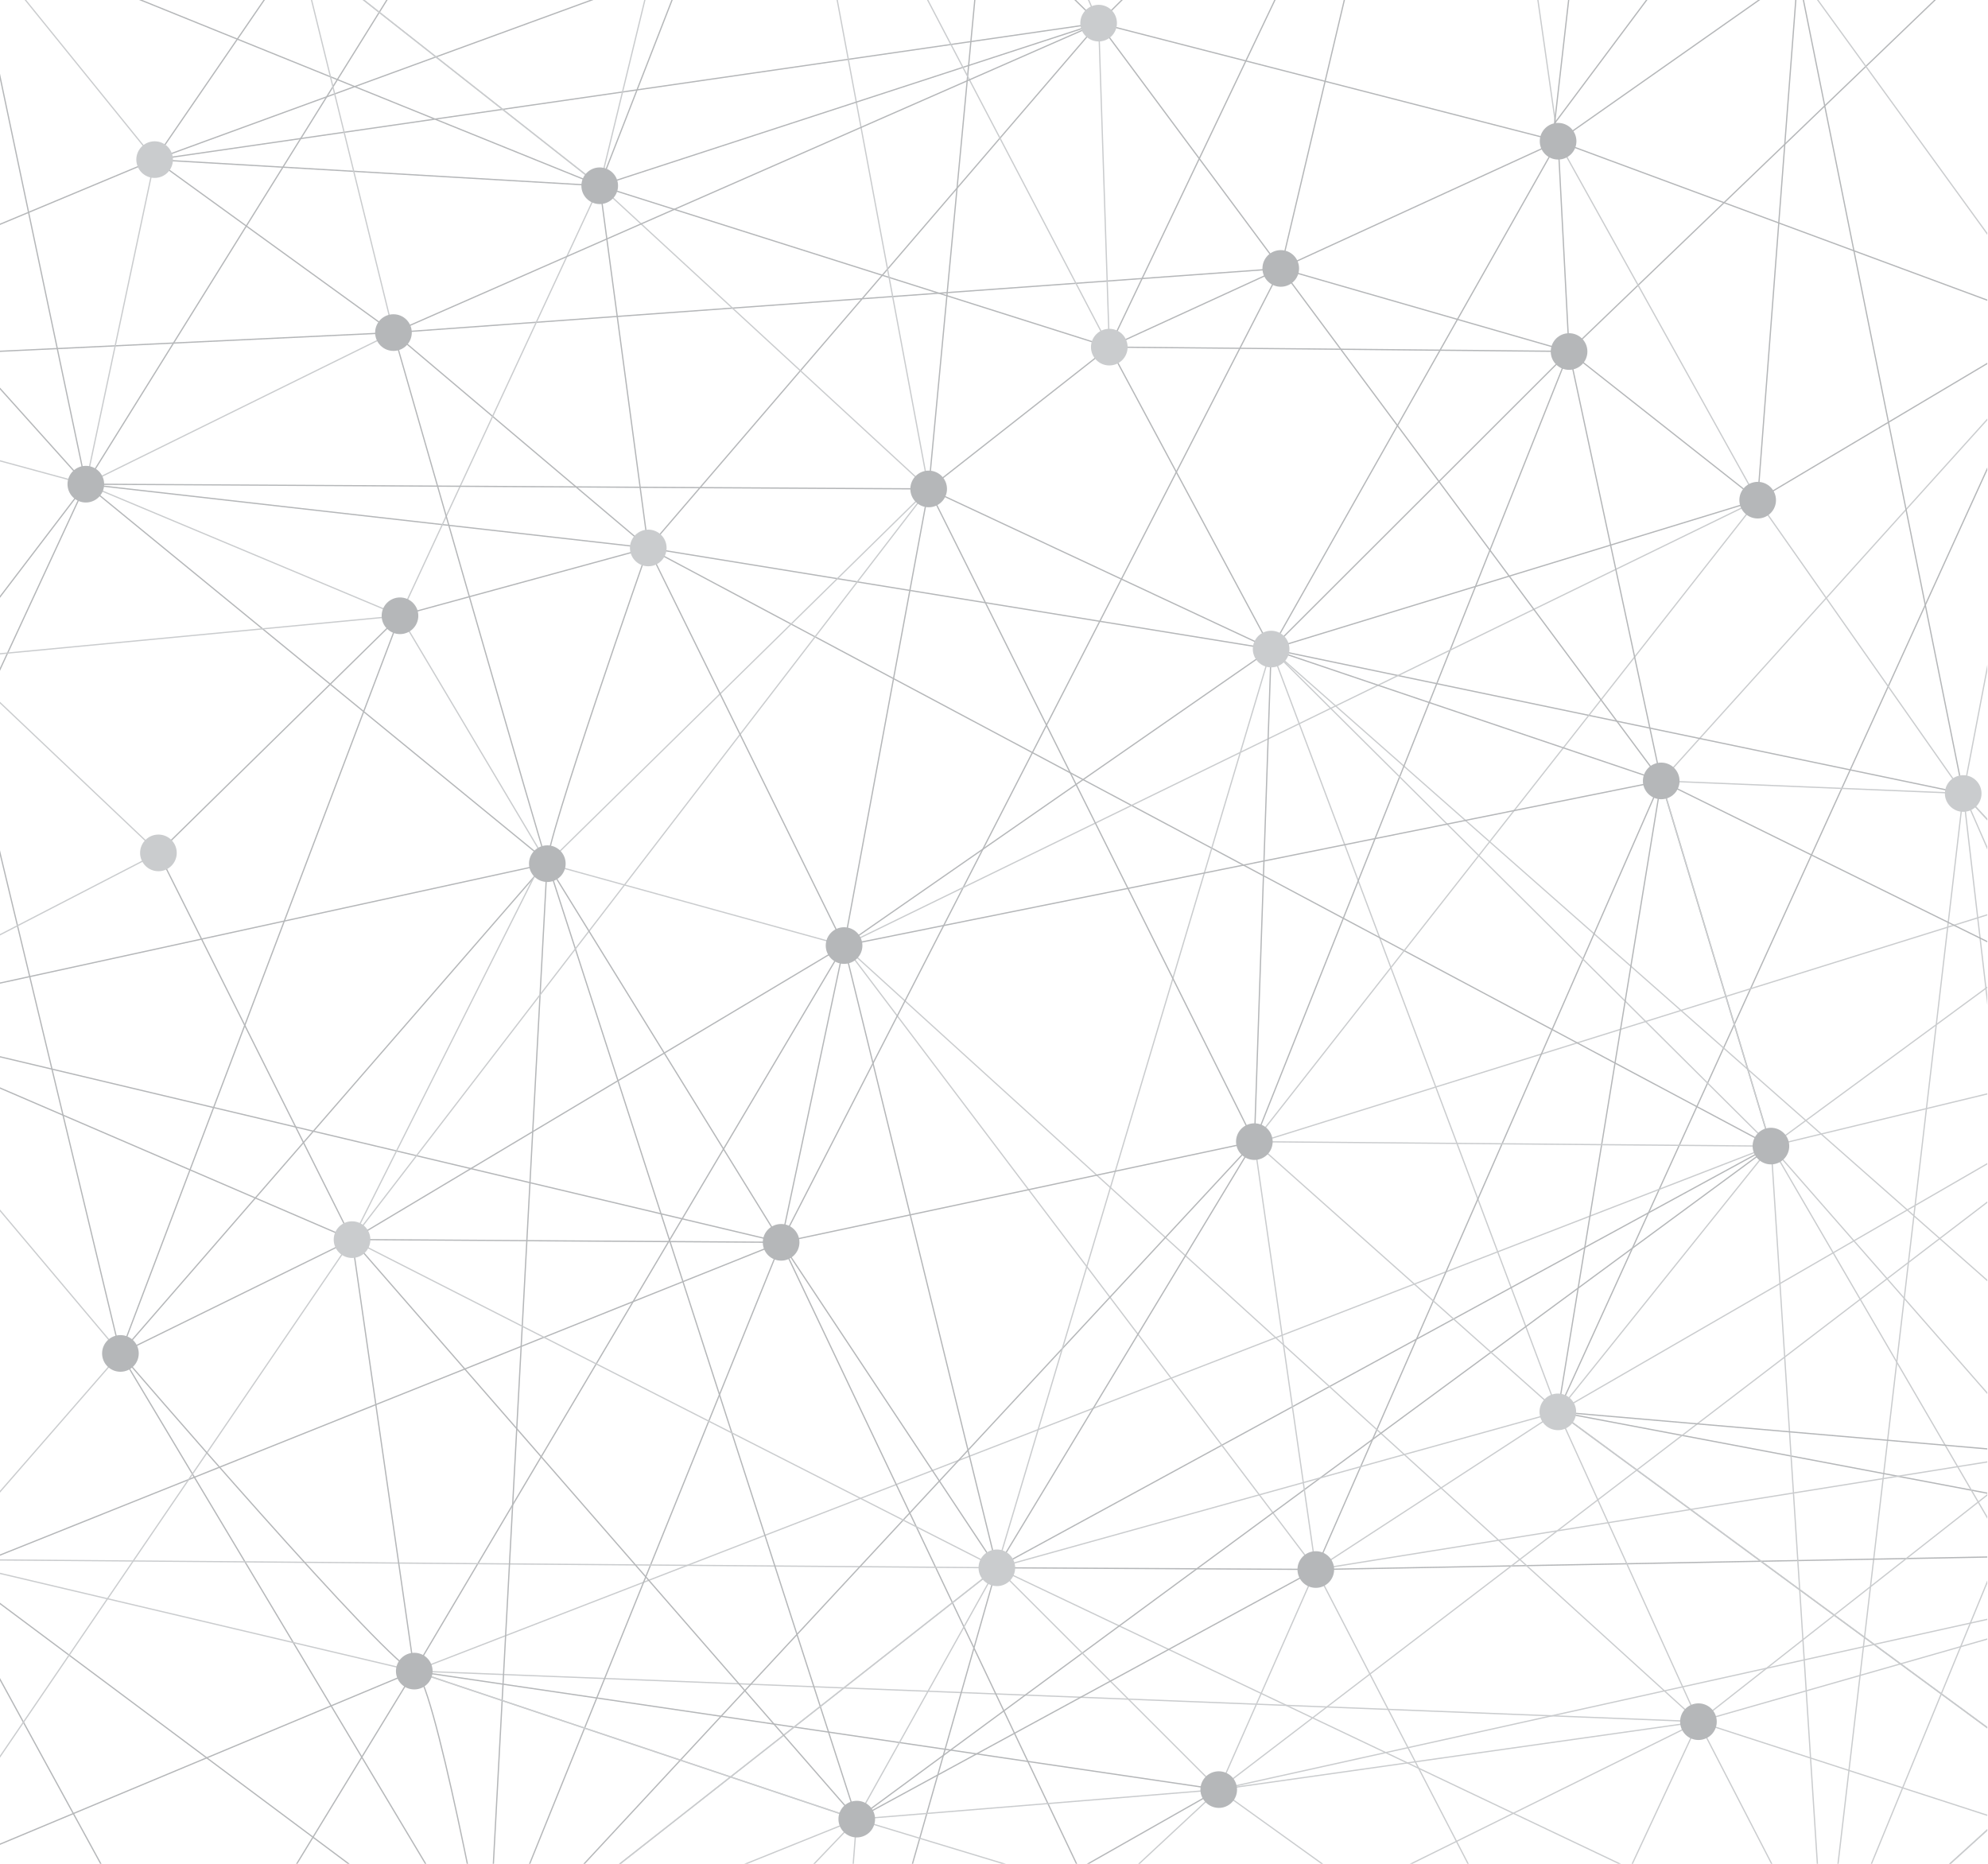 <?xml version="1.0" encoding="utf-8"?>
<!-- Generator: Adobe Illustrator 19.0.0, SVG Export Plug-In . SVG Version: 6.00 Build 0)  -->
<svg version="1.1" xmlns="http://www.w3.org/2000/svg" xmlns:xlink="http://www.w3.org/1999/xlink" x="0px" y="0px"
	 viewBox="0 0 1920 1800" style="enable-background:new 0 0 1920 1800;" xml:space="preserve">
<style type="text/css">
	.st0{clip-path:url(#SVGID_2_);}
	.st1{fill-rule:evenodd;clip-rule:evenodd;fill:none;stroke:#B5B7B9;stroke-width:1.2;stroke-miterlimit:22.926;}
	.st2{fill-rule:evenodd;clip-rule:evenodd;fill:none;stroke:#CACCCE;stroke-width:1.2;stroke-miterlimit:22.926;}
	.st3{fill-rule:evenodd;clip-rule:evenodd;fill:#CACCCE;}
	.st4{fill-rule:evenodd;clip-rule:evenodd;fill:#B5B7B9;}
</style>
<g id="Background">
	<g>
		<defs>
			<rect id="SVGID_1_" x="-3.9" y="-52.8" width="1923.2" height="1923.2"/>
		</defs>
		<clipPath id="SVGID_2_">
			<use xlink:href="#SVGID_1_"  style="overflow:visible;"/>
		</clipPath>
		<g class="st0">
			<line class="st1" x1="1504.6" y1="1363.5" x2="1982.8" y2="313.4"/>
			<path class="st2" d="M2216,1498.2l-988.3-871.3l276.9,736.7l615-355.5l-133.3-677.3l-381.8,423.4 M1228.8,1099.1l856.1-267.3
				l-374.4,275l-1310.4,507l1240.3,48.9l575.6-164.6l-453.7,411.6l133.9-1143.5l319.9,731.9l-85.7,304.8"/>
			<path class="st1" d="M-335.7,582l306-649l542.5-156.7l-430,691.3l543.2,61.6 M754.4,1199.8l380.3,800l-663.7-99.5l331.4,176.5
				l160.3-562.7l747.6-407.2l-106.1-352.7l-333.6,761.6l945.2-17.6l-711.5-134.7l621,456.5l-1654.4,80.2l-126.9,346.9l-157.3-283.6
				l-240.5-440.1L754.4,1199.8l-283.4,700.4l-354.8-593.1L-45.2,635.7L-29.7-67"/>
			<path class="st1" d="M147.6,2186.1l323.5-285.8L-57,1506.1 M815.2,913.2l-415.2,700.7l777.1,114.4l-698.5,396.5"/>
			<path class="st2" d="M478.2,2122.3l349.3-365.4l-427.4-143 M962.8,1514.1l796,378.4l-118.5-229.7L815.2,913.2l455.6,602.6
				l699.5-112.1l-74.2-637.4l223.4,241.7l-942.4,720.3L2216,1498.2l-453.7,411.6l-51.8-802.9l415.1,713.1l-485.1-157.2l-837.9,414
				 M-57,1506.1l1019.8,8l-491.7,386.1l-551.6-85.6"/>
			<polyline class="st1" points="-309.6,30.3 82.9,467.6 -29.7,-67 579.2,179.4 149.4,154.2 1061.1,22.3 756.8,-276.7 579.2,179.4 
				1071.4,335.3 1364.4,-279.1 1860.8,-362.2 1568.6,-469.5 1736.4,-26.4 1896.1,766.3 1227.7,626.9 1515.4,339.5 1980.6,-107.4 			
				"/>
			<polyline class="st1" points="1982.8,313.4 1504.8,136.4 1227.7,626.9 626.1,529.2 1061.1,22.3 1504.8,136.4 1515.4,339.5 
				1211.4,1102.6 471.1,1900.3 528.5,832.3 82.9,467.6 -156.2,983.5 754.4,1199.8 1237,259.3 380,321.2 149.4,154.2 288.8,-49.1 
				627.8,-20.6 149.4,154.2 -331.2,355 380,321.2 626.1,529.2 1710.4,1106.9 827.4,1756.9 528.5,832.3 116.3,1307.1 386.3,594.7 			
				"/>
			<polyline class="st2" points="579.2,179.4 386.3,594.7 528.6,834.1 815.2,913.2 1697.5,483.1 1211.4,1102.6 1504.6,1363.5 
				1710.4,1106.9 2119.5,1008.1 1970.3,1403.7 1710.4,1106.9 1227.7,626.9 962.8,1514.1 1504.6,1363.5 2125.5,1820 1762.3,1909.8 
				1970.3,1403.7 1640.4,1662.8 1177.1,1728.3 827.4,1756.9 471.1,1900.3 186.9,1963.5 -80.5,1814.7 340,1197.2 896.9,472.2 
				756.8,-276.7 1364.4,-279.1 1736.4,-26.4 1982.8,313.4 1896.1,766.3 2119.5,1008.1 			"/>
			<polyline class="st1" points="-331.2,355 -45.2,635.7 82.9,467.6 896.9,472.2 1211.4,1102.6 962.8,1514.1 815.2,913.2 
				896.9,472.2 961,-207 			"/>
			<polyline class="st1" points="-80.5,1814.7 400.1,1613.9 340,1197.2 815.2,913.2 1604.4,754.2 1504.6,1363.5 			"/>
			<polyline class="st2" points="-29.7,-67 288.8,-49.1 579.2,179.4 896.9,472.2 516,846.4 340,1197.2 962.8,1514.1 471.1,1900.3 
				802.5,2076.8 827.4,1756.9 1501.3,1961.2 1270.8,1515.8 1177.1,1728.3 802.5,2076.8 			"/>
			<polyline class="st1" points="1504.6,1363.5 1970.3,1403.7 2216,1498.2 2119.5,1008.1 1604.4,754.2 1515.4,339.5 1237,259.3 
				1364.4,-279.1 1061.1,22.3 579.2,179.4 626.1,529.2 815.2,913.2 			"/>
			<path class="st1" d="M400.1,1613.9l-204,334.5l282.1,173.9l-7.1-222C471.1,1900.3,417.4,1610.5,400.1,1613.9
				c-17.3,3.4-283.8-306.8-283.8-306.8l223.8-110l414.4,2.7l457-97.3l16.2-475.7l-156.3-291.6l444,4.2l182.1,143.6l38.9-509.5
				l124.4-335.8c3.4,17.3,119.7,254.8,119.7,254.8l2.2,420.8l-285.3,169.7l-469.8,143.8L815.2,913.2l-60.8,286.7"/>
			<polyline class="st2" points="1568.6,-469.5 1364.4,-279.1 1466.1,-134.3 1504.8,136.4 1697.5,483.1 1896.1,766.3 1604.4,754.2 
				1710.4,1106.9 1211.4,1102.6 1270.8,1515.8 1504.6,1363.5 1640.4,1662.8 1501.3,1961.2 1177.1,1728.3 962.8,1514.1 827.4,1756.9 
				400.1,1613.9 -57,1506.1 116.3,1307.1 -156.2,983.5 153,823.7 -45.2,635.7 386.3,594.7 82.9,467.6 -331.2,355 -29.7,-67 
				149.4,154.2 82.9,467.6 380,321.2 288.8,-49.1 579.2,179.4 627.8,-20.6 756.8,-276.7 961,-207 1061.1,22.3 1071.4,335.3 
				760.2,-259.4 			"/>
			<path class="st1" d="M1980.6-107.4l-244.1,81l-231.7,162.8l-433.4,198.8L896.9,472.2l330.8,154.7l376.7,127.3L1061.1,22.3
				L380,321.2c0,0,152,530.2,148.6,512.8c-3.4-17.3,97.5-304.9,97.5-304.9l-239.8,65.5L153,823.7l187,373.4l487.4,559.7l443.4-241.1
				l-308-1.6l-208.4-314.3L528.6,834.1l-684.8,149.4L340,1197.2"/>
			<g>
				<path class="st3" d="M1074.8,352.6c9.6-1.9,15.8-11.2,13.9-20.8c-1.9-9.6-11.2-15.8-20.8-13.9c-9.6,1.9-15.8,11.2-13.9,20.8
					C1056,348.3,1065.2,354.5,1074.8,352.6z"/>
				<path class="st4" d="M1469.5-117c9.6-1.9,15.8-11.2,13.9-20.8c-1.9-9.6-11.2-15.8-20.8-13.9c-9.6,1.9-15.8,11.2-13.9,20.8
					C1450.7-121.3,1460-115.1,1469.5-117z"/>
				<circle class="st4" cx="1736.4" cy="-26.4" r="17.7"/>
				<path class="st4" d="M1701,500.4c9.6-1.9,15.8-11.2,13.9-20.8c-1.9-9.6-11.2-15.8-20.8-13.9s-15.8,11.2-13.9,20.8
					C1682.1,496.1,1691.4,502.3,1701,500.4z"/>
				<circle class="st4" cx="1504.8" cy="136.4" r="17.7"/>
				<path class="st3" d="M1064.5,39.7c9.6-1.9,15.8-11.2,13.9-20.8c-1.9-9.6-11.2-15.8-20.8-13.9c-9.6,1.9-15.8,11.2-13.9,20.8
					C1045.6,35.3,1054.9,41.6,1064.5,39.7z"/>
				<circle class="st4" cx="627.8" cy="-20.6" r="17.7"/>
				<circle class="st4" cx="380" cy="321.2" r="17.7"/>
				<circle class="st4" cx="-29.7" cy="-67" r="17.7"/>
				<circle class="st4" cx="-331.2" cy="355" r="17.7"/>
				<circle class="st4" cx="82.9" cy="467.6" r="17.7"/>
				<circle class="st3" cx="153" cy="823.7" r="17.7"/>
				<circle class="st4" cx="386.3" cy="594.7" r="17.7"/>
				<circle class="st4" cx="579.2" cy="179.4" r="17.7"/>
				<path class="st3" d="M152.8,171.5c9.6-1.9,15.8-11.2,13.9-20.8c-1.9-9.6-11.2-15.8-20.8-13.9c-9.6,1.9-15.8,11.2-13.9,20.8
					C133.9,167.2,143.2,173.4,152.8,171.5z"/>
				<circle class="st3" cx="-45.2" cy="635.7" r="17.7"/>
				<circle class="st4" cx="116.3" cy="1307.1" r="17.7"/>
				<circle class="st4" cx="754.4" cy="1199.8" r="17.7"/>
				<circle class="st4" cx="815.2" cy="913.2" r="17.7"/>
				<path class="st4" d="M1214.9,1119.9c9.6-1.9,15.8-11.2,13.9-20.8c-1.9-9.6-11.2-15.8-20.8-13.9c-9.6,1.9-15.8,11.2-13.9,20.8
					C1196,1115.5,1205.3,1121.8,1214.9,1119.9z"/>
				<circle class="st4" cx="896.9" cy="472.2" r="17.7"/>
				<circle class="st4" cx="528.6" cy="834.1" r="17.7"/>
				<path class="st4" d="M-53.6,1523.4c9.6-1.9,15.8-11.2,13.9-20.8c-1.9-9.6-11.2-15.8-20.8-13.9c-9.6,1.9-15.8,11.2-13.9,20.8
					C-72.5,1519.1-63.2,1525.3-53.6,1523.4z"/>
				<circle class="st4" cx="-156.2" cy="983.5" r="17.7"/>
				<circle class="st4" cx="288.8" cy="-49.1" r="17.7"/>
				<circle class="st4" cx="756.8" cy="-276.7" r="17.7"/>
				<path class="st4" d="M964.4-189.7c9.6-1.9,15.8-11.2,13.9-20.8c-1.9-9.6-11.2-15.8-20.8-13.9c-9.6,1.9-15.8,11.2-13.9,20.8
					C945.5-194.1,954.8-187.8,964.4-189.7z"/>
				<path class="st4" d="M1367.8-261.8c9.6-1.9,15.8-11.2,13.9-20.8c-1.9-9.6-11.2-15.8-20.8-13.9c-9.6,1.9-15.8,11.2-13.9,20.8
					C1348.9-266.1,1358.2-259.9,1367.8-261.8z"/>
				<path class="st4" d="M1572.1-452.2c9.6-1.9,15.8-11.2,13.9-20.8c-1.9-9.6-11.2-15.8-20.8-13.9c-9.6,1.9-15.8,11.2-13.9,20.8
					C1553.2-456.5,1562.5-450.3,1572.1-452.2z"/>
				<path class="st4" d="M1984-90c9.6-1.9,15.8-11.2,13.9-20.8c-1.9-9.6-11.2-15.8-20.8-13.9c-9.6,1.9-15.8,11.2-13.9,20.8
					C1965.1-94.4,1974.4-88.2,1984-90z"/>
				<circle class="st4" cx="1860.8" cy="-362.2" r="17.7"/>
				<path class="st4" d="M1986.2,330.7c9.6-1.9,15.8-11.2,13.9-20.8c-1.9-9.6-11.2-15.8-20.8-13.9c-9.6,1.9-15.8,11.2-13.9,20.8
					C1967.3,326.4,1976.6,332.6,1986.2,330.7z"/>
				<circle class="st4" cx="1515.4" cy="339.5" r="17.7"/>
				<path class="st3" d="M1231.1,644.2c9.6-1.9,15.8-11.2,13.9-20.8c-1.9-9.6-11.2-15.8-20.8-13.9c-9.6,1.9-15.8,11.2-13.9,20.8
					C1212.2,639.8,1221.5,646.1,1231.1,644.2z"/>
				<circle class="st3" cx="626.1" cy="529.2" r="17.7"/>
				<path class="st4" d="M1713.8,1124.2c9.6-1.9,15.8-11.2,13.9-20.8c-1.9-9.6-11.2-15.8-20.8-13.9c-9.6,1.9-15.8,11.2-13.9,20.8
					C1695,1119.9,1704.3,1126.1,1713.8,1124.2z"/>
				<path class="st3" d="M966.2,1531.5c9.6-1.9,15.8-11.2,13.9-20.8c-1.9-9.6-11.2-15.8-20.8-13.9c-9.6,1.9-15.8,11.2-13.9,20.8
					C947.3,1527.1,956.6,1533.3,966.2,1531.5z"/>
				<circle class="st4" cx="400.1" cy="1613.9" r="17.7"/>
				<path class="st4" d="M190.3,1980.9c9.6-1.9,15.8-11.2,13.9-20.8c-1.9-9.6-11.2-15.8-20.8-13.9c-9.6,1.9-15.8,11.2-13.9,20.8
					C171.4,1976.5,180.7,1982.8,190.3,1980.9z"/>
				<circle class="st4" cx="-80.5" cy="1814.7" r="17.7"/>
				
					<ellipse transform="matrix(0.193 0.981 -0.981 0.193 2471.064 1244.823)" class="st4" cx="478.7" cy="2124.9" rx="20.3" ry="17.7"/>
				<path class="st4" d="M805.9,2094.1c9.6-1.9,15.8-11.2,13.9-20.8c-1.9-9.6-11.2-15.8-20.8-13.9c-9.6,1.9-15.8,11.2-13.9,20.8
					C787.1,2089.8,796.3,2096,805.9,2094.1z"/>
				<path class="st4" d="M830.9,1774.2c9.6-1.9,15.8-11.2,13.9-20.8c-1.9-9.6-11.2-15.8-20.8-13.9c-9.6,1.9-15.8,11.2-13.9,20.8
					C812,1769.8,821.3,1776.1,830.9,1774.2z"/>
				<path class="st4" d="M1765.7,1927.2c9.6-1.9,15.8-11.2,13.9-20.8c-1.9-9.6-11.2-15.8-20.8-13.9c-9.6,1.9-15.8,11.2-13.9,20.8
					C1746.8,1922.8,1756.1,1929.1,1765.7,1927.2z"/>
				<path class="st4" d="M1643.8,1680.1c9.6-1.9,15.8-11.2,13.9-20.8c-1.9-9.6-11.2-15.8-20.8-13.9c-9.6,1.9-15.8,11.2-13.9,20.8
					C1624.9,1675.8,1634.2,1682,1643.8,1680.1z"/>
				<circle class="st4" cx="1270.8" cy="1515.8" r="17.7"/>
				<circle class="st3" cx="471.1" cy="1900.3" r="17.7"/>
				<circle class="st4" cx="1604.4" cy="754.2" r="17.7"/>
				<circle class="st3" cx="1970.3" cy="1403.7" r="17.7"/>
				<path class="st3" d="M1508,1380.9c9.6-1.9,15.8-11.2,13.9-20.8c-1.9-9.6-11.2-15.8-20.8-13.9c-9.6,1.9-15.8,11.2-13.9,20.8
					C1489.1,1376.5,1498.4,1382.7,1508,1380.9z"/>
				<path class="st4" d="M2122.9,1025.4c9.6-1.9,15.8-11.2,13.9-20.8c-1.9-9.6-11.2-15.8-20.8-13.9c-9.6,1.9-15.8,11.2-13.9,20.8
					C2104.1,1021,2113.4,1027.3,2122.9,1025.4z"/>
				<path class="st4" d="M2219.4,1515.5c9.6-1.9,15.8-11.2,13.9-20.8c-1.9-9.6-11.2-15.8-20.8-13.9c-9.6,1.9-15.8,11.2-13.9,20.8
					C2200.6,1511.2,2209.8,1517.4,2219.4,1515.5z"/>
				<path class="st4" d="M2128.9,1837.4c9.6-1.9,15.8-11.2,13.9-20.8c-1.9-9.6-11.2-15.8-20.8-13.9c-9.6,1.9-15.8,11.2-13.9,20.8
					C2110.1,1833,2119.4,1839.2,2128.9,1837.4z"/>
				<path class="st3" d="M1899.5,783.7c9.6-1.9,15.8-11.2,13.9-20.8c-1.9-9.6-11.2-15.8-20.8-13.9c-9.6,1.9-15.8,11.2-13.9,20.8
					C1880.7,779.3,1890,785.6,1899.5,783.7z"/>
				<path class="st4" d="M1180.5,1745.7c9.6-1.9,15.8-11.2,13.9-20.8c-1.9-9.6-11.2-15.8-20.8-13.9c-9.6,1.9-15.8,11.2-13.9,20.8
					C1161.7,1741.3,1171,1747.5,1180.5,1745.7z"/>
				<circle class="st4" cx="1501.3" cy="1961.2" r="17.7"/>
				<circle class="st3" cx="340" cy="1197.2" r="17.7"/>
				<path class="st4" d="M1240.4,276.6c9.6-1.9,15.8-11.2,13.9-20.8c-1.9-9.6-11.2-15.8-20.8-13.9c-9.6,1.9-15.8,11.2-13.9,20.8
					C1221.6,272.3,1230.9,278.5,1240.4,276.6z"/>
				<circle class="st4" cx="-309.6" cy="30.3" r="17.7"/>
				
					<ellipse transform="matrix(0.193 0.981 -0.981 0.193 2264.019 1619.004)" class="st4" cx="147.6" cy="2186.1" rx="20.3" ry="17.7"/>
				<circle class="st4" cx="-335.7" cy="582" r="17.7"/>
				<circle class="st4" cx="-153.4" cy="1238" r="17.7"/>
				<path class="st4" d="M2191.2,544.8c9.6-1.9,15.8-11.2,13.9-20.8c-1.9-9.6-11.2-15.8-20.8-13.9c-9.6,1.9-15.8,11.2-13.9,20.8
					C2172.3,540.4,2181.6,546.7,2191.2,544.8z"/>
				<circle class="st4" cx="2335.5" cy="1173.9" r="17.7"/>
				<path class="st4" d="M1138.2,2017.1c9.6-1.9,15.8-11.2,13.9-20.8c-1.9-9.6-11.2-15.8-20.8-13.9c-9.6,1.9-15.8,11.2-13.9,20.8
					C1119.3,2012.8,1128.6,2019,1138.2,2017.1z"/>
				<circle class="st4" cx="512.8" cy="-223.7" r="17.7"/>
			</g>
			<polygon class="st1" points="1568.6,-469.5 1466.1,-134.3 1860.8,-362.2 1501.4,119.1 			"/>
		</g>
	</g>
</g>
<g id="Objects">
</g>
</svg>
